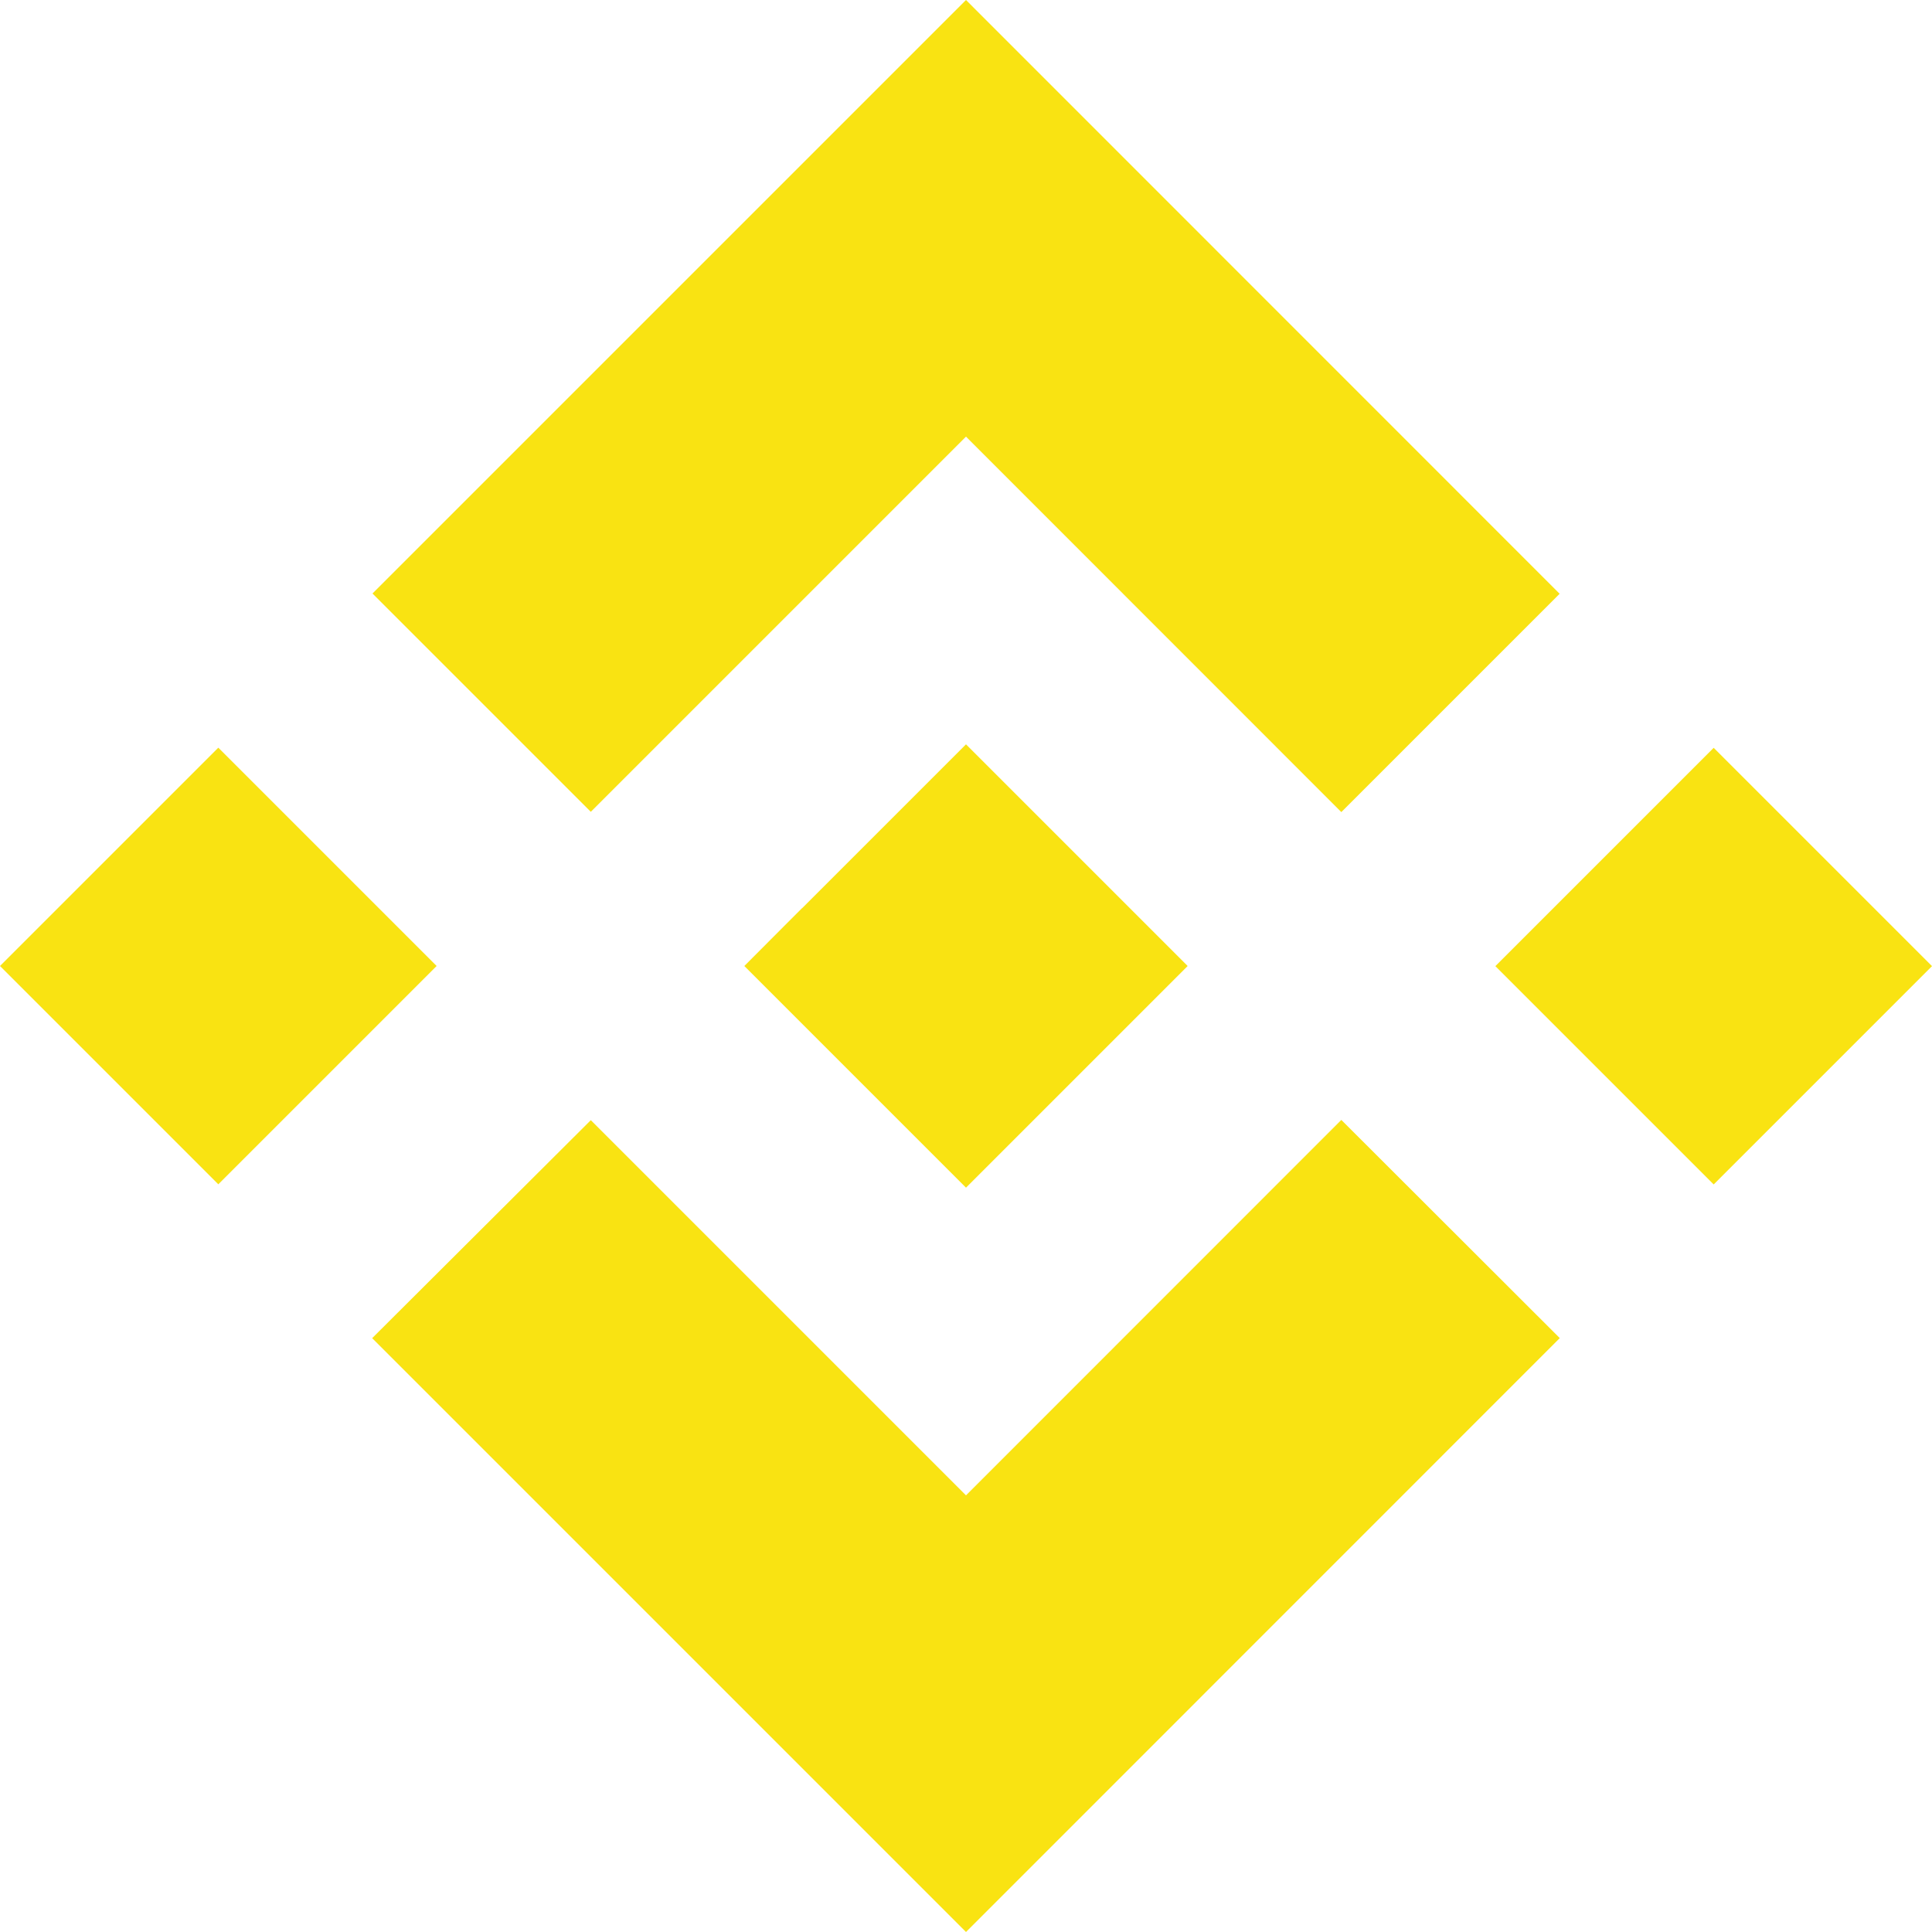 <svg width="15" height="15" viewBox="0 0 15 15" fill="none" xmlns="http://www.w3.org/2000/svg">
<g clip-path="url(#clip0_397_1391)">
<path d="M4.587 6.303L7.5 3.39L10.414 6.305L12.109 4.61L7.5 0L2.892 4.608L4.587 6.303ZM0 7.5L1.695 5.805L3.39 7.5L1.695 9.195L0 7.5ZM4.587 8.697L7.5 11.61L10.414 8.695L12.11 10.389L12.109 10.39L7.5 15L2.892 10.392L2.889 10.39L4.587 8.697ZM11.61 7.501L13.305 5.806L15 7.501L13.305 9.196L11.61 7.501Z" fill="#F9E312"/>
<path d="M9.219 7.499H9.22L7.5 5.779L6.229 7.05H6.228L6.082 7.196L5.781 7.498L5.779 7.5L5.781 7.502L7.5 9.221L9.22 7.501L9.22 7.5L9.219 7.499Z" fill="#F9E312"/>
</g>
<defs>
<clipPath id="clip0_397_1391">
<rect width="15" height="15" fill="white"/>
</clipPath>
</defs>
</svg>
